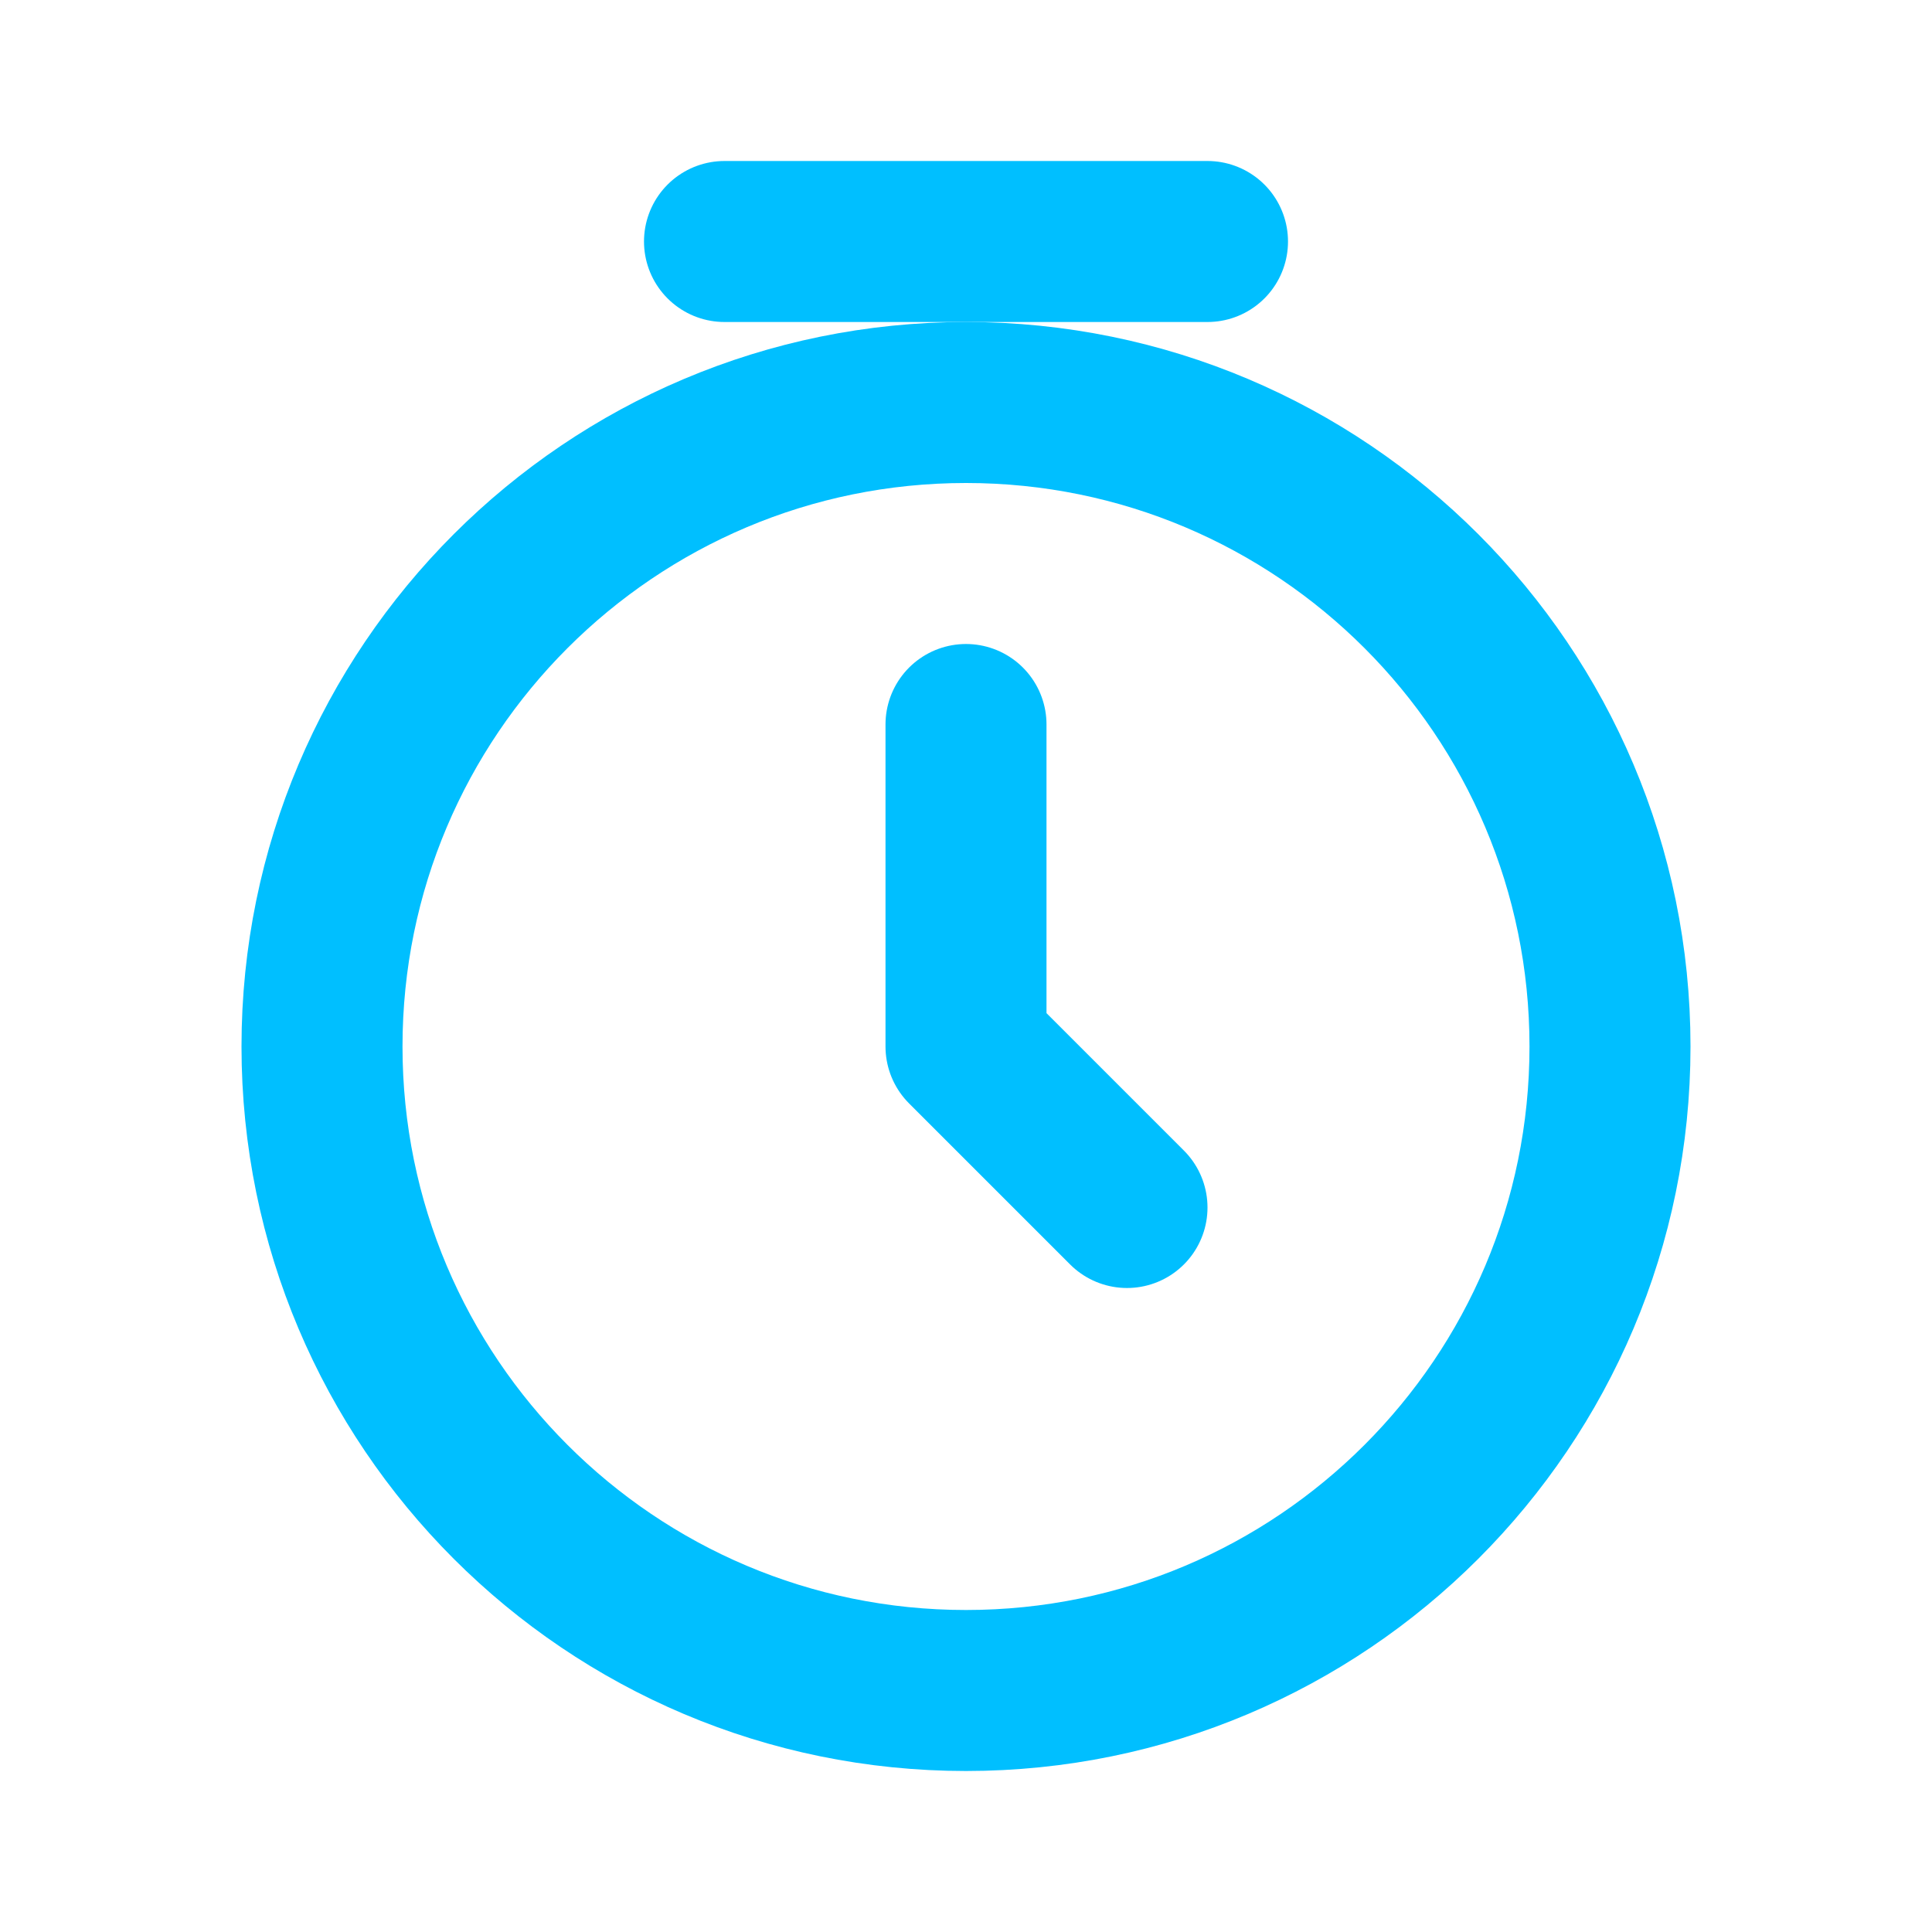 <svg width="24" height="24" viewBox="0 0 24 24" fill="none" xmlns="http://www.w3.org/2000/svg">
  <path d="M12 21C16.418 21 20 17.418 20 13C20 8.582 16.418 5 12 5C7.582 5 4 8.582 4 13C4 17.418 7.582 21 12 21Z" stroke="#00BFFF" stroke-width="2" stroke-linecap="round" stroke-linejoin="round"/>
  <path d="M12 9V13L14 15" stroke="#00BFFF" stroke-width="2" stroke-linecap="round" stroke-linejoin="round"/>
  <path d="M9 3H15" stroke="#00BFFF" stroke-width="2" stroke-linecap="round" stroke-linejoin="round"/>
</svg> 